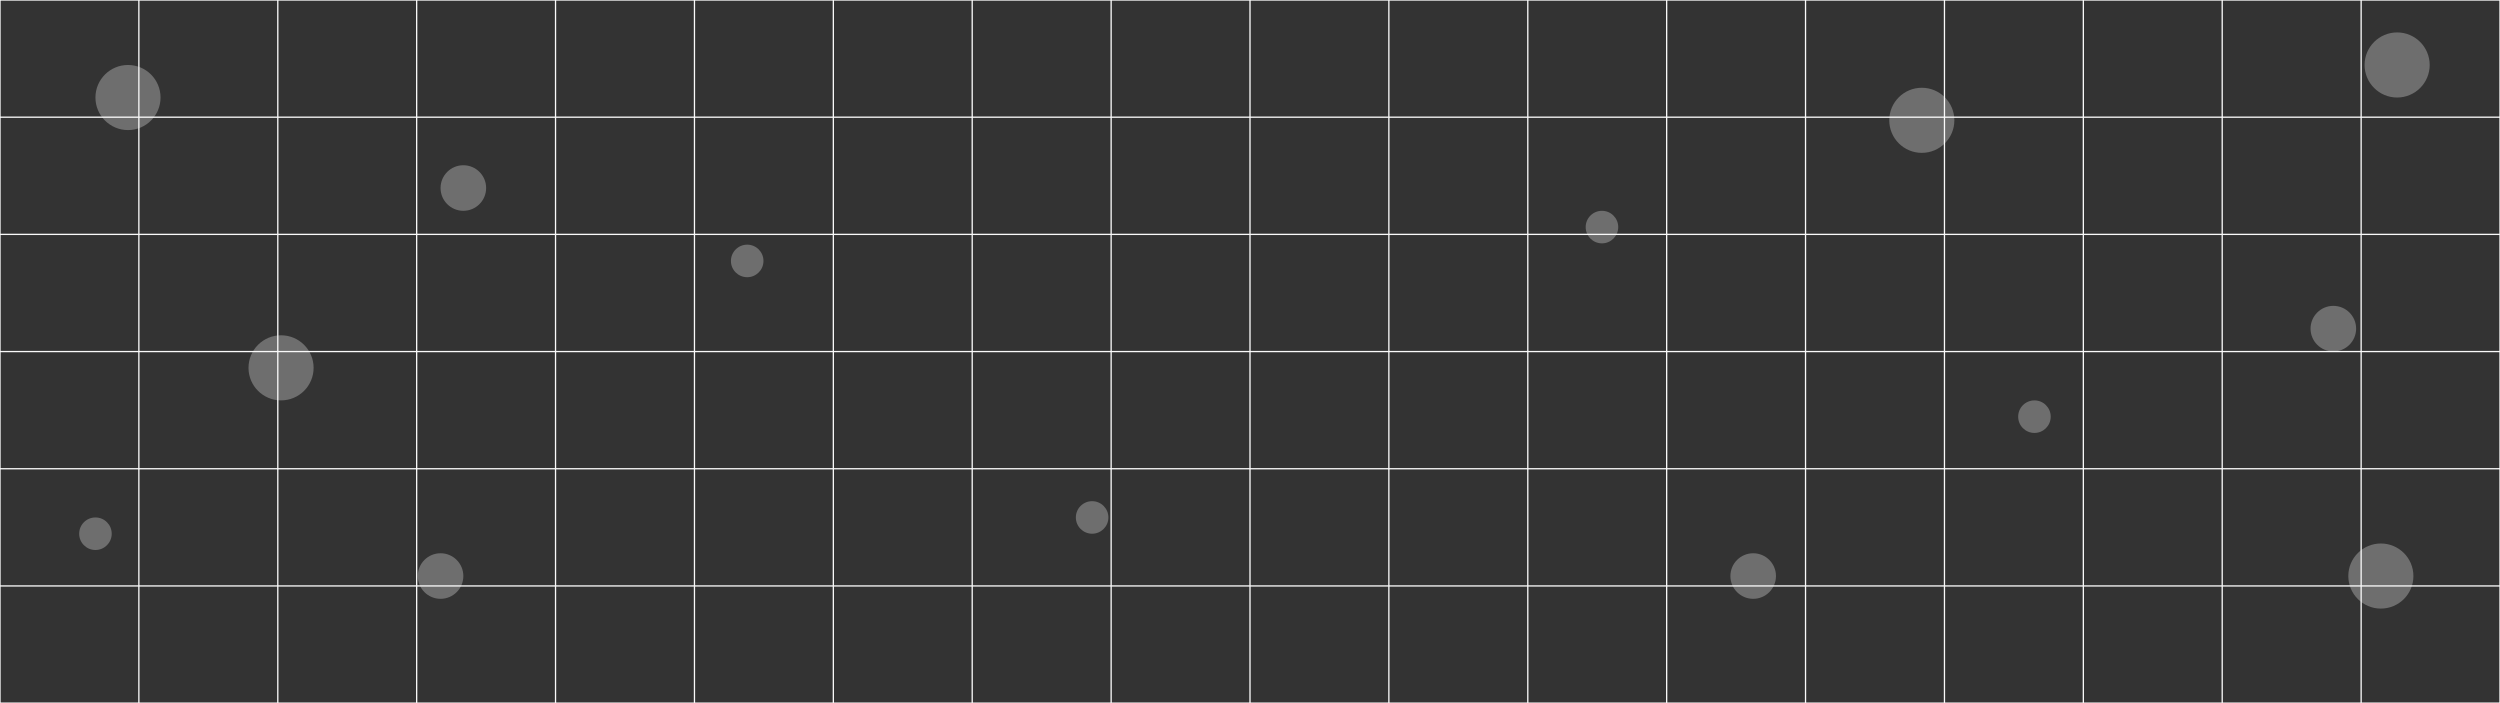 <?xml version="1.0" encoding="utf-8"?>
<!-- Generator: Adobe Illustrator 22.0.0, SVG Export Plug-In . SVG Version: 6.00 Build 0)  -->
<svg version="1.1" xmlns="http://www.w3.org/2000/svg" xmlns:xlink="http://www.w3.org/1999/xlink" x="0px" y="0px"
	 viewBox="0 0 3840 1080" style="enable-background:new 0 0 3840 1080;" xml:space="preserve">
<rect x="0" y="0" width="3840" height="1080" fill="#333333" stroke="none"/>
<style type="text/css">
	.st0{fill:url(#SVGID_1_);}
	.st1{fill:url(#SVGID_2_);}
	.st2{fill:url(#SVGID_3_);}
	.st3{fill:url(#SVGID_4_);}
	.st4{fill:url(#SVGID_5_);}
	.st5{fill:url(#SVGID_6_);}
	.st6{fill:url(#SVGID_7_);}
	.st7{fill:url(#SVGID_8_);}
	.st8{fill:url(#SVGID_9_);}
	.st9{fill:url(#SVGID_10_);}
	.st10{fill:url(#SVGID_11_);}
	.st11{fill:url(#SVGID_12_);}
	.st12{fill:url(#SVGID_13_);}
	.st13{fill:url(#SVGID_14_);}
	.st14{fill:url(#SVGID_15_);}
	.st15{fill:url(#SVGID_16_);}
	.st16{fill:url(#SVGID_17_);}
	.st17{fill:url(#SVGID_18_);}
	.st18{fill:url(#SVGID_19_);}
	.st19{fill:url(#SVGID_20_);}
	.st20{fill:url(#SVGID_21_);}
	.st21{fill:url(#SVGID_22_);}
	.st22{fill:url(#SVGID_23_);}
	.st23{fill:url(#SVGID_24_);}
	.st24{fill:url(#SVGID_25_);}
	.st25{fill:url(#SVGID_26_);}
	.st26{fill:url(#SVGID_27_);}
	.st27{fill:url(#SVGID_28_);}
	.st28{fill:url(#SVGID_29_);}
	.st29{fill:url(#SVGID_30_);}
	.st30{fill:url(#SVGID_31_);}
	.st31{fill:url(#SVGID_32_);}
	.st32{fill:url(#SVGID_33_);}
	.st33{fill:url(#SVGID_34_);}
	.st34{fill:url(#SVGID_35_);}
	.st35{fill:url(#SVGID_36_);}
	.st36{fill:url(#SVGID_37_);}
	.st37{fill:url(#SVGID_38_);}
	.st38{fill:url(#SVGID_39_);}
	.st39{fill:url(#SVGID_40_);}
	.st40{fill:url(#SVGID_41_);}
	.st41{fill:url(#SVGID_42_);}
	.st42{fill:url(#SVGID_43_);}
	.st43{fill:url(#SVGID_44_);}
	.st44{fill:url(#SVGID_45_);}
	.st45{fill:url(#SVGID_46_);}
	.st46{fill:url(#SVGID_47_);}
	.st47{fill:url(#SVGID_48_);}
	.st48{fill:url(#SVGID_49_);}
	.st49{fill:url(#SVGID_50_);}
	.st50{fill:url(#SVGID_51_);}
	.st51{fill:url(#SVGID_52_);}
	.st52{fill:url(#SVGID_53_);}
	.st53{fill:url(#SVGID_54_);}
	.st54{fill:url(#SVGID_55_);}
	.st55{fill:url(#SVGID_56_);}
	.st56{fill:url(#SVGID_57_);}
	.st57{fill:url(#SVGID_58_);}
	.st58{fill:url(#SVGID_59_);}
	.st59{fill:url(#SVGID_60_);}
	.st60{fill:url(#SVGID_61_);}
	.st61{fill:url(#SVGID_62_);}
	.st62{fill:url(#SVGID_63_);}
	.st63{fill:url(#SVGID_64_);}
	.st64{fill:url(#SVGID_65_);}
	.st65{fill:url(#SVGID_66_);}
	.st66{fill:url(#SVGID_67_);}
	.st67{fill:url(#SVGID_68_);}
	.st68{fill:url(#SVGID_69_);}
	.st69{fill:url(#SVGID_70_);}
	.st70{fill:url(#SVGID_71_);}
	.st71{fill:url(#SVGID_72_);}
	.st72{fill:url(#SVGID_73_);}
	.st73{fill:url(#SVGID_74_);}
	.st74{fill:url(#SVGID_75_);}
	.st75{fill:url(#SVGID_76_);}
	.st76{fill:url(#SVGID_77_);}
	.st77{fill:url(#SVGID_78_);}
	.st78{fill:url(#SVGID_79_);}
	.st79{fill:url(#SVGID_80_);}
	.st80{fill:url(#SVGID_81_);}
	.st81{fill:url(#SVGID_82_);}
	.st82{fill:url(#SVGID_83_);}
	.st83{fill:url(#SVGID_84_);}
	.st84{fill:url(#SVGID_85_);}
	.st85{fill:url(#SVGID_86_);}
	.st86{fill:url(#SVGID_87_);}
	.st87{fill:url(#SVGID_88_);}
	.st88{fill:url(#SVGID_89_);}
	.st89{fill:url(#SVGID_90_);}
	.st90{fill:url(#SVGID_91_);}
	.st91{fill:url(#SVGID_92_);}
	.st92{fill:url(#SVGID_93_);}
	.st93{fill:url(#SVGID_94_);}
	.st94{fill:url(#SVGID_95_);}
	.st95{fill:url(#SVGID_96_);}
	.st96{fill:url(#SVGID_97_);}
	.st97{fill:url(#SVGID_98_);}
	.st98{fill:url(#SVGID_99_);}
	.st99{fill:url(#SVGID_100_);}
	.st100{fill:url(#SVGID_101_);}
	.st101{fill:url(#SVGID_102_);}
	.st102{fill:url(#SVGID_103_);}
	.st103{fill:url(#SVGID_104_);}
	.st104{fill:url(#SVGID_105_);}
	.st105{fill:url(#SVGID_106_);}
	.st106{fill:url(#SVGID_107_);}
	.st107{fill:url(#SVGID_108_);}
	.st108{fill:url(#SVGID_109_);}
	.st109{fill:url(#SVGID_110_);}
	.st110{fill:url(#SVGID_111_);}
	.st111{fill:url(#SVGID_112_);}
	.st112{fill:url(#SVGID_113_);}
	.st113{fill:url(#SVGID_114_);}
	.st114{fill:url(#SVGID_115_);}
	.st115{fill:url(#SVGID_116_);}
	.st116{display:none;}
	.st117{display:inline;fill:url(#SVGID_117_);}
	.st118{display:inline;fill:#1D1D1B;}
	.st119{fill:url(#SVGID_118_);}
	.st120{fill:url(#SVGID_119_);}
	.st121{fill:url(#SVGID_120_);}
	.st122{fill:url(#SVGID_121_);}
	.st123{fill:url(#SVGID_122_);}
	.st124{fill:url(#SVGID_123_);}
	.st125{fill:url(#SVGID_124_);}
	.st126{fill:url(#SVGID_125_);}
	.st127{fill:url(#SVGID_126_);}
	.st128{fill:url(#SVGID_127_);}
	.st129{fill:url(#SVGID_128_);}
	.st130{fill:url(#SVGID_129_);}
	.st131{fill:url(#SVGID_130_);}
	.st132{fill:url(#SVGID_131_);}
	.st133{fill:none;stroke:#FAFAFA;stroke-width:2;}
</style>
<symbol  id="Stipple" viewBox="-35.7 -22.8 71.4 45.5">
	<g>
		<g>
			<g>
				<linearGradient id="SVGID_1_" gradientUnits="userSpaceOnUse" x1="-2.116" y1="7.037" x2="-0.829" y2="7.037">
					<stop  offset="0" style="stop-color:#F7F7F7;stop-opacity:0.3"/>
					<stop  offset="1" style="stop-color:#F7F7F7;stop-opacity:0.3"/>
				</linearGradient>
				<path class="st0" d="M-0.8,7c0-0.4-0.3-0.7-0.6-0.7C-1.8,6.3-2,6.6-2,7c0,0.4,0.3,0.7,0.6,0.7S-0.8,7.4-0.8,7z"/>
				<linearGradient id="SVGID_2_" gradientUnits="userSpaceOnUse" x1="-27.282" y1="20.937" x2="-25.994" y2="20.937">
					<stop  offset="0" style="stop-color:#F7F7F7;stop-opacity:0.3"/>
					<stop  offset="1" style="stop-color:#F7F7F7;stop-opacity:0.3"/>
				</linearGradient>
				<path class="st1" d="M-26,20.9c0-0.4-0.3-0.7-0.6-0.7c-0.4,0-0.6,0.3-0.6,0.7c0,0.4,0.3,0.7,0.6,0.7S-26,21.3-26,20.9z"/>
				<linearGradient id="SVGID_3_" gradientUnits="userSpaceOnUse" x1="11.95" y1="11.037" x2="13.236" y2="11.037">
					<stop  offset="0" style="stop-color:#F7F7F7;stop-opacity:0.3"/>
					<stop  offset="1" style="stop-color:#F7F7F7;stop-opacity:0.3"/>
				</linearGradient>
				<path class="st2" d="M13.2,11c0-0.4-0.3-0.7-0.6-0.7c-0.4,0-0.6,0.3-0.6,0.7s0.3,0.7,0.6,0.7S13.2,11.4,13.2,11z"/>
				<linearGradient id="SVGID_4_" gradientUnits="userSpaceOnUse" x1="-22.225" y1="18.237" x2="-20.938" y2="18.237">
					<stop  offset="0" style="stop-color:#F7F7F7;stop-opacity:0.3"/>
					<stop  offset="1" style="stop-color:#F7F7F7;stop-opacity:0.3"/>
				</linearGradient>
				<path class="st3" d="M-20.9,18.2c0-0.4-0.3-0.7-0.6-0.7c-0.4,0-0.6,0.3-0.6,0.7c0,0.4,0.3,0.7,0.6,0.7
					C-21.2,18.9-20.9,18.6-20.9,18.2z"/>
				<linearGradient id="SVGID_5_" gradientUnits="userSpaceOnUse" x1="-6.873" y1="19.937" x2="-5.585" y2="19.937">
					<stop  offset="0" style="stop-color:#F7F7F7;stop-opacity:0.3"/>
					<stop  offset="1" style="stop-color:#F7F7F7;stop-opacity:0.3"/>
				</linearGradient>
				<path class="st4" d="M-5.6,19.9c0-0.4-0.3-0.7-0.6-0.7c-0.4,0-0.6,0.3-0.6,0.7c0,0.4,0.3,0.7,0.6,0.7S-5.6,20.3-5.6,19.9z"/>
				<linearGradient id="SVGID_6_" gradientUnits="userSpaceOnUse" x1="-18.056" y1="10.437" x2="-16.768" y2="10.437">
					<stop  offset="0" style="stop-color:#F7F7F7;stop-opacity:0.3"/>
					<stop  offset="1" style="stop-color:#F7F7F7;stop-opacity:0.3"/>
				</linearGradient>
				<path class="st5" d="M-16.8,10.4c0-0.4-0.3-0.7-0.6-0.7c-0.4,0-0.6,0.3-0.6,0.7s0.3,0.7,0.6,0.7C-17.1,11.1-16.8,10.8-16.8,10.4
					z"/>
				<linearGradient id="SVGID_7_" gradientUnits="userSpaceOnUse" x1="-6.873" y1="12.437" x2="-5.586" y2="12.437">
					<stop  offset="0" style="stop-color:#F7F7F7;stop-opacity:0.3"/>
					<stop  offset="1" style="stop-color:#F7F7F7;stop-opacity:0.3"/>
				</linearGradient>
				<path class="st6" d="M-5.6,12.4c0-0.4-0.3-0.7-0.6-0.7c-0.4,0-0.6,0.3-0.6,0.7s0.3,0.7,0.6,0.7C-5.9,13.1-5.6,12.8-5.6,12.4z"/>
				<linearGradient id="SVGID_8_" gradientUnits="userSpaceOnUse" x1="4.185" y1="12.937" x2="5.472" y2="12.937">
					<stop  offset="0" style="stop-color:#F7F7F7;stop-opacity:0.3"/>
					<stop  offset="1" style="stop-color:#F7F7F7;stop-opacity:0.3"/>
				</linearGradient>
				<path class="st7" d="M5.5,12.9c0-0.4-0.3-0.7-0.6-0.7c-0.4,0-0.6,0.3-0.6,0.7s0.3,0.7,0.6,0.7C5.2,13.6,5.5,13.3,5.5,12.9z"/>
				<linearGradient id="SVGID_9_" gradientUnits="userSpaceOnUse" x1="13.431" y1="18.737" x2="14.719" y2="18.737">
					<stop  offset="0" style="stop-color:#F7F7F7;stop-opacity:0.3"/>
					<stop  offset="1" style="stop-color:#F7F7F7;stop-opacity:0.3"/>
				</linearGradient>
				<path class="st8" d="M14.7,18.7c0-0.4-0.3-0.7-0.6-0.7c-0.4,0-0.6,0.3-0.6,0.7c0,0.4,0.3,0.7,0.6,0.7
					C14.4,19.3,14.7,19,14.7,18.7z"/>
				<linearGradient id="SVGID_10_" gradientUnits="userSpaceOnUse" x1="24.565" y1="15.037" x2="25.852" y2="15.037">
					<stop  offset="0" style="stop-color:#F7F7F7;stop-opacity:0.3"/>
					<stop  offset="1" style="stop-color:#F7F7F7;stop-opacity:0.3"/>
				</linearGradient>
				<path class="st9" d="M25.9,15c0-0.4-0.3-0.7-0.6-0.7c-0.4,0-0.6,0.3-0.6,0.7s0.3,0.7,0.6,0.7C25.6,15.6,25.9,15.3,25.9,15z"/>
				<linearGradient id="SVGID_11_" gradientUnits="userSpaceOnUse" x1="25.676" y1="6.737" x2="26.963" y2="6.737">
					<stop  offset="0" style="stop-color:#F7F7F7;stop-opacity:0.3"/>
					<stop  offset="1" style="stop-color:#F7F7F7;stop-opacity:0.3"/>
				</linearGradient>
				<path class="st10" d="M27,6.7C27,6.3,26.7,6,26.3,6c-0.4,0-0.6,0.3-0.6,0.7c0,0.4,0.3,0.7,0.6,0.7C26.7,7.4,27,7,27,6.7z"/>
				<linearGradient id="SVGID_12_" gradientUnits="userSpaceOnUse" x1="33.392" y1="5.137" x2="34.679" y2="5.137">
					<stop  offset="0" style="stop-color:#F7F7F7;stop-opacity:0.3"/>
					<stop  offset="1" style="stop-color:#F7F7F7;stop-opacity:0.3"/>
				</linearGradient>
				<path class="st11" d="M34.7,5.1c0-0.4-0.3-0.7-0.6-0.7c-0.4,0-0.6,0.3-0.6,0.7c0,0.4,0.3,0.7,0.6,0.7
					C34.4,5.8,34.7,5.5,34.7,5.1z"/>
				<linearGradient id="SVGID_13_" gradientUnits="userSpaceOnUse" x1="31.461" y1="-7.563" x2="32.748" y2="-7.563">
					<stop  offset="0" style="stop-color:#F7F7F7;stop-opacity:0.3"/>
					<stop  offset="1" style="stop-color:#F7F7F7;stop-opacity:0.3"/>
				</linearGradient>
				<path class="st12" d="M32.7-7.6c0-0.4-0.3-0.7-0.6-0.7c-0.4,0-0.6,0.3-0.6,0.7c0,0.4,0.3,0.7,0.6,0.7
					C32.5-6.9,32.7-7.2,32.7-7.6z"/>
				<linearGradient id="SVGID_14_" gradientUnits="userSpaceOnUse" x1="32.761" y1="-15.163" x2="34.048" y2="-15.163">
					<stop  offset="0" style="stop-color:#F7F7F7;stop-opacity:0.3"/>
					<stop  offset="1" style="stop-color:#F7F7F7;stop-opacity:0.3"/>
				</linearGradient>
				<path class="st13" d="M34-15.2c0-0.4-0.3-0.7-0.6-0.7c-0.4,0-0.6,0.3-0.6,0.7s0.3,0.7,0.6,0.7C33.8-14.5,34-14.8,34-15.2z"/>
				<linearGradient id="SVGID_15_" gradientUnits="userSpaceOnUse" x1="11.146" y1="0.437" x2="12.433" y2="0.437">
					<stop  offset="0" style="stop-color:#F7F7F7;stop-opacity:0.3"/>
					<stop  offset="1" style="stop-color:#F7F7F7;stop-opacity:0.3"/>
				</linearGradient>
				<path class="st14" d="M12.4,0.4c0-0.4-0.3-0.7-0.6-0.7c-0.4,0-0.6,0.3-0.6,0.7s0.3,0.7,0.6,0.7C12.1,1.1,12.4,0.8,12.4,0.4z"/>
				<linearGradient id="SVGID_16_" gradientUnits="userSpaceOnUse" x1="8.933" y1="-6.263" x2="10.22" y2="-6.263">
					<stop  offset="0" style="stop-color:#F7F7F7;stop-opacity:0.3"/>
					<stop  offset="1" style="stop-color:#F7F7F7;stop-opacity:0.3"/>
				</linearGradient>
				<path class="st15" d="M10.2-6.3C10.2-6.7,9.9-7,9.6-7S8.9-6.7,8.9-6.3c0,0.4,0.3,0.7,0.6,0.7S10.2-5.9,10.2-6.3z"/>
				<linearGradient id="SVGID_17_" gradientUnits="userSpaceOnUse" x1="19.679" y1="-12.263" x2="20.966" y2="-12.263">
					<stop  offset="0" style="stop-color:#F7F7F7;stop-opacity:0.3"/>
					<stop  offset="1" style="stop-color:#F7F7F7;stop-opacity:0.3"/>
				</linearGradient>
				<path class="st16" d="M21-12.3c0-0.4-0.3-0.7-0.6-0.7c-0.4,0-0.6,0.3-0.6,0.7s0.3,0.7,0.6,0.7S21-11.9,21-12.3z"/>
				<linearGradient id="SVGID_18_" gradientUnits="userSpaceOnUse" x1="15.93" y1="-19.763" x2="17.218" y2="-19.763">
					<stop  offset="0" style="stop-color:#F7F7F7;stop-opacity:0.3"/>
					<stop  offset="1" style="stop-color:#F7F7F7;stop-opacity:0.3"/>
				</linearGradient>
				<path class="st17" d="M17.2-19.8c0-0.4-0.3-0.7-0.6-0.7c-0.4,0-0.6,0.3-0.6,0.7c0,0.4,0.3,0.7,0.6,0.7
					C16.9-19.1,17.2-19.4,17.2-19.8z"/>
				<linearGradient id="SVGID_19_" gradientUnits="userSpaceOnUse" x1="-23.328" y1="3.937" x2="-22.041" y2="3.937">
					<stop  offset="0" style="stop-color:#F7F7F7;stop-opacity:0.3"/>
					<stop  offset="1" style="stop-color:#F7F7F7;stop-opacity:0.3"/>
				</linearGradient>
				<path class="st18" d="M-22,3.9c0-0.4-0.3-0.7-0.6-0.7c-0.4,0-0.6,0.3-0.6,0.7s0.3,0.7,0.6,0.7S-22,4.3-22,3.9z"/>
				<linearGradient id="SVGID_20_" gradientUnits="userSpaceOnUse" x1="-28.568" y1="-1.863" x2="-27.281" y2="-1.863">
					<stop  offset="0" style="stop-color:#F7F7F7;stop-opacity:0.3"/>
					<stop  offset="1" style="stop-color:#F7F7F7;stop-opacity:0.3"/>
				</linearGradient>
				<path class="st19" d="M-27.3-1.9c0-0.4-0.3-0.7-0.6-0.7c-0.4,0-0.6,0.3-0.6,0.7s0.3,0.7,0.6,0.7C-27.6-1.2-27.3-1.5-27.3-1.9z"
					/>
				<linearGradient id="SVGID_21_" gradientUnits="userSpaceOnUse" x1="-10.809" y1="-1.263" x2="-9.521" y2="-1.263">
					<stop  offset="0" style="stop-color:#F7F7F7;stop-opacity:0.3"/>
					<stop  offset="1" style="stop-color:#F7F7F7;stop-opacity:0.3"/>
				</linearGradient>
				<path class="st20" d="M-9.5-1.3c0-0.4-0.3-0.7-0.6-0.7c-0.4,0-0.6,0.3-0.6,0.7s0.3,0.7,0.6,0.7C-9.8-0.6-9.5-0.9-9.5-1.3z"/>
				<linearGradient id="SVGID_22_" gradientUnits="userSpaceOnUse" x1="1.125" y1="-5.313" x2="2.411" y2="-5.313">
					<stop  offset="0" style="stop-color:#F7F7F7;stop-opacity:0.3"/>
					<stop  offset="1" style="stop-color:#F7F7F7;stop-opacity:0.3"/>
				</linearGradient>
				<path class="st21" d="M2.4-5.4C2.4-5.7,2.1-6,1.8-6C1.4-6,1.1-5.7,1.1-5.4c0,0.4,0.3,0.7,0.6,0.7C2.1-4.7,2.4-5,2.4-5.4z"/>
				<linearGradient id="SVGID_23_" gradientUnits="userSpaceOnUse" x1="-9.998" y1="-10.863" x2="-8.711" y2="-10.863">
					<stop  offset="0" style="stop-color:#F7F7F7;stop-opacity:0.3"/>
					<stop  offset="1" style="stop-color:#F7F7F7;stop-opacity:0.3"/>
				</linearGradient>
				<path class="st22" d="M-8.7-10.9c0-0.4-0.3-0.7-0.6-0.7c-0.4,0-0.6,0.3-0.6,0.7s0.3,0.7,0.6,0.7S-8.7-10.5-8.7-10.9z"/>
				<linearGradient id="SVGID_24_" gradientUnits="userSpaceOnUse" x1="-4.811" y1="-14.263" x2="-3.524" y2="-14.263">
					<stop  offset="0" style="stop-color:#F7F7F7;stop-opacity:0.3"/>
					<stop  offset="1" style="stop-color:#F7F7F7;stop-opacity:0.3"/>
				</linearGradient>
				<path class="st23" d="M-3.5-14.3c0-0.4-0.3-0.7-0.6-0.7c-0.4,0-0.6,0.3-0.6,0.7s0.3,0.7,0.6,0.7S-3.5-13.9-3.5-14.3z"/>
				<linearGradient id="SVGID_25_" gradientUnits="userSpaceOnUse" x1="0.936" y1="-21.263" x2="2.224" y2="-21.263">
					<stop  offset="0" style="stop-color:#F7F7F7;stop-opacity:0.3"/>
					<stop  offset="1" style="stop-color:#F7F7F7;stop-opacity:0.3"/>
				</linearGradient>
				<path class="st24" d="M2.2-21.3c0-0.4-0.3-0.7-0.6-0.7S1-21.7,1-21.3c0,0.4,0.3,0.7,0.6,0.7S2.2-20.9,2.2-21.3z"/>
				<linearGradient id="SVGID_26_" gradientUnits="userSpaceOnUse" x1="-19.055" y1="-5.263" x2="-17.768" y2="-5.263">
					<stop  offset="0" style="stop-color:#F7F7F7;stop-opacity:0.3"/>
					<stop  offset="1" style="stop-color:#F7F7F7;stop-opacity:0.3"/>
				</linearGradient>
				<path class="st25" d="M-17.8-5.3c0-0.4-0.3-0.7-0.6-0.7C-18.8-6-19-5.7-19-5.3c0,0.4,0.3,0.7,0.6,0.7
					C-18.1-4.6-17.8-4.9-17.8-5.3z"/>
				<linearGradient id="SVGID_27_" gradientUnits="userSpaceOnUse" x1="-15.057" y1="-22.063" x2="-13.77" y2="-22.063">
					<stop  offset="0" style="stop-color:#F7F7F7;stop-opacity:0.3"/>
					<stop  offset="1" style="stop-color:#F7F7F7;stop-opacity:0.3"/>
				</linearGradient>
				<path class="st26" d="M-13.8-22.1c0-0.4-0.3-0.7-0.6-0.7c-0.4,0-0.6,0.3-0.6,0.7c0,0.4,0.3,0.7,0.6,0.7S-13.8-21.7-13.8-22.1z"
					/>
				<linearGradient id="SVGID_28_" gradientUnits="userSpaceOnUse" x1="-24.803" y1="-13.563" x2="-23.515" y2="-13.563">
					<stop  offset="0" style="stop-color:#F7F7F7;stop-opacity:0.3"/>
					<stop  offset="1" style="stop-color:#F7F7F7;stop-opacity:0.3"/>
				</linearGradient>
				<path class="st27" d="M-23.5-13.6c0-0.4-0.3-0.7-0.6-0.7c-0.4,0-0.6,0.3-0.6,0.7s0.3,0.7,0.6,0.7
					C-23.8-12.9-23.5-13.2-23.5-13.6z"/>
				<linearGradient id="SVGID_29_" gradientUnits="userSpaceOnUse" x1="-23.401" y1="20.737" x2="-22.714" y2="20.737">
					<stop  offset="0" style="stop-color:#F7F7F7;stop-opacity:0.3"/>
					<stop  offset="1" style="stop-color:#F7F7F7;stop-opacity:0.3"/>
				</linearGradient>
				<path class="st28" d="M-22.7,20.7c0-0.2-0.2-0.3-0.3-0.3s-0.3,0.2-0.3,0.3c0,0.2,0.2,0.3,0.3,0.3S-22.7,20.9-22.7,20.7z"/>
				<linearGradient id="SVGID_30_" gradientUnits="userSpaceOnUse" x1="-18.654" y1="21.737" x2="-17.966" y2="21.737">
					<stop  offset="0" style="stop-color:#F7F7F7;stop-opacity:0.3"/>
					<stop  offset="1" style="stop-color:#F7F7F7;stop-opacity:0.3"/>
				</linearGradient>
				<path class="st29" d="M-18,21.7c0-0.2-0.2-0.3-0.3-0.3c-0.2,0-0.3,0.2-0.3,0.3c0,0.2,0.2,0.3,0.3,0.3C-18.1,22-18,21.9-18,21.7z
					"/>
				<linearGradient id="SVGID_31_" gradientUnits="userSpaceOnUse" x1="-26.65" y1="17.45" x2="-25.963" y2="17.45">
					<stop  offset="0" style="stop-color:#F7F7F7;stop-opacity:0.3"/>
					<stop  offset="1" style="stop-color:#F7F7F7;stop-opacity:0.3"/>
				</linearGradient>
				<path class="st30" d="M-26,17.4c0-0.2-0.2-0.3-0.3-0.3c-0.2,0-0.3,0.2-0.3,0.3c0,0.2,0.2,0.3,0.3,0.3
					C-26.1,17.8-26,17.6-26,17.4z"/>
				<linearGradient id="SVGID_32_" gradientUnits="userSpaceOnUse" x1="-27.514" y1="-4.05" x2="-26.826" y2="-4.05">
					<stop  offset="0" style="stop-color:#F7F7F7;stop-opacity:0.3"/>
					<stop  offset="1" style="stop-color:#F7F7F7;stop-opacity:0.3"/>
				</linearGradient>
				<path class="st31" d="M-26.8-4.1c0-0.2-0.2-0.3-0.3-0.3c-0.2,0-0.3,0.2-0.3,0.3c0,0.2,0.2,0.3,0.3,0.3
					C-27-3.7-26.8-3.9-26.8-4.1z"/>
				<linearGradient id="SVGID_33_" gradientUnits="userSpaceOnUse" x1="-35.748" y1="-0.263" x2="-35.06" y2="-0.263">
					<stop  offset="0" style="stop-color:#F7F7F7;stop-opacity:0.3"/>
					<stop  offset="1" style="stop-color:#F7F7F7;stop-opacity:0.3"/>
				</linearGradient>
				<path class="st32" d="M-35.1-0.3c0-0.2-0.2-0.3-0.3-0.3s-0.3,0.2-0.3,0.3c0,0.2,0.2,0.3,0.3,0.3S-35.1-0.1-35.1-0.3z"/>
				<linearGradient id="SVGID_34_" gradientUnits="userSpaceOnUse" x1="-32.511" y1="2.737" x2="-31.824" y2="2.737">
					<stop  offset="0" style="stop-color:#F7F7F7;stop-opacity:0.3"/>
					<stop  offset="1" style="stop-color:#F7F7F7;stop-opacity:0.3"/>
				</linearGradient>
				<path class="st33" d="M-31.8,2.7c0-0.2-0.2-0.3-0.3-0.3c-0.2,0-0.3,0.2-0.3,0.3c0,0.2,0.2,0.3,0.3,0.3S-31.8,2.9-31.8,2.7z"/>
				<linearGradient id="SVGID_35_" gradientUnits="userSpaceOnUse" x1="-26.002" y1="4.45" x2="-25.315" y2="4.45">
					<stop  offset="0" style="stop-color:#F7F7F7;stop-opacity:0.3"/>
					<stop  offset="1" style="stop-color:#F7F7F7;stop-opacity:0.3"/>
				</linearGradient>
				<path class="st34" d="M-25.3,4.4c0-0.2-0.2-0.3-0.3-0.3c-0.2,0-0.3,0.2-0.3,0.3c0,0.2,0.2,0.3,0.3,0.3
					C-25.5,4.8-25.3,4.6-25.3,4.4z"/>
				<linearGradient id="SVGID_36_" gradientUnits="userSpaceOnUse" x1="-21.754" y1="-0.763" x2="-21.066" y2="-0.763">
					<stop  offset="0" style="stop-color:#F7F7F7;stop-opacity:0.3"/>
					<stop  offset="1" style="stop-color:#F7F7F7;stop-opacity:0.3"/>
				</linearGradient>
				<path class="st35" d="M-21.1-0.8c0-0.2-0.2-0.3-0.3-0.3c-0.2,0-0.3,0.2-0.3,0.3c0,0.2,0.2,0.3,0.3,0.3
					C-21.2-0.5-21.1-0.6-21.1-0.8z"/>
				<linearGradient id="SVGID_37_" gradientUnits="userSpaceOnUse" x1="-25.243" y1="-6.263" x2="-24.556" y2="-6.263">
					<stop  offset="0" style="stop-color:#F7F7F7;stop-opacity:0.3"/>
					<stop  offset="1" style="stop-color:#F7F7F7;stop-opacity:0.3"/>
				</linearGradient>
				<path class="st36" d="M-24.6-6.3c0-0.2-0.2-0.3-0.3-0.3c-0.2,0-0.3,0.2-0.3,0.3c0,0.2,0.2,0.3,0.3,0.3
					C-24.7-6-24.6-6.1-24.6-6.3z"/>
				<linearGradient id="SVGID_38_" gradientUnits="userSpaceOnUse" x1="-25.276" y1="-10.263" x2="-24.588" y2="-10.263">
					<stop  offset="0" style="stop-color:#F7F7F7;stop-opacity:0.3"/>
					<stop  offset="1" style="stop-color:#F7F7F7;stop-opacity:0.3"/>
				</linearGradient>
				<path class="st37" d="M-24.6-10.3c0-0.2-0.2-0.3-0.3-0.3c-0.2,0-0.3,0.2-0.3,0.3c0,0.2,0.2,0.3,0.3,0.3
					C-24.7-10-24.6-10.1-24.6-10.3z"/>
				<linearGradient id="SVGID_39_" gradientUnits="userSpaceOnUse" x1="-15.258" y1="-7.563" x2="-14.571" y2="-7.563">
					<stop  offset="0" style="stop-color:#F7F7F7;stop-opacity:0.3"/>
					<stop  offset="1" style="stop-color:#F7F7F7;stop-opacity:0.3"/>
				</linearGradient>
				<path class="st38" d="M-14.6-7.6c0-0.2-0.2-0.3-0.3-0.3c-0.2,0-0.3,0.2-0.3,0.3c0,0.2,0.2,0.3,0.3,0.3
					C-14.7-7.3-14.6-7.4-14.6-7.6z"/>
				<linearGradient id="SVGID_40_" gradientUnits="userSpaceOnUse" x1="-18.27" y1="-12.263" x2="-17.582" y2="-12.263">
					<stop  offset="0" style="stop-color:#F7F7F7;stop-opacity:0.3"/>
					<stop  offset="1" style="stop-color:#F7F7F7;stop-opacity:0.3"/>
				</linearGradient>
				<path class="st39" d="M-17.6-12.3c0-0.2-0.2-0.3-0.3-0.3c-0.2,0-0.3,0.2-0.3,0.3c0,0.2,0.2,0.3,0.3,0.3
					C-17.7-12-17.6-12.1-17.6-12.3z"/>
				<linearGradient id="SVGID_41_" gradientUnits="userSpaceOnUse" x1="-18.663" y1="2.85" x2="-17.976" y2="2.85">
					<stop  offset="0" style="stop-color:#F7F7F7;stop-opacity:0.3"/>
					<stop  offset="1" style="stop-color:#F7F7F7;stop-opacity:0.3"/>
				</linearGradient>
				<path class="st40" d="M-18,2.8c0-0.2-0.2-0.3-0.3-0.3c-0.2,0-0.3,0.2-0.3,0.3c0,0.2,0.2,0.3,0.3,0.3C-18.1,3.2-18,3-18,2.8z"/>
				<linearGradient id="SVGID_42_" gradientUnits="userSpaceOnUse" x1="-21.02" y1="5.95" x2="-20.332" y2="5.95">
					<stop  offset="0" style="stop-color:#F7F7F7;stop-opacity:0.3"/>
					<stop  offset="1" style="stop-color:#F7F7F7;stop-opacity:0.3"/>
				</linearGradient>
				<path class="st41" d="M-20.3,5.9c0-0.2-0.2-0.3-0.3-0.3c-0.2,0-0.3,0.2-0.3,0.3c0,0.2,0.2,0.3,0.3,0.3
					C-20.5,6.3-20.3,6.1-20.3,5.9z"/>
				<linearGradient id="SVGID_43_" gradientUnits="userSpaceOnUse" x1="-23.003" y1="8.95" x2="-22.316" y2="8.95">
					<stop  offset="0" style="stop-color:#F7F7F7;stop-opacity:0.3"/>
					<stop  offset="1" style="stop-color:#F7F7F7;stop-opacity:0.3"/>
				</linearGradient>
				<path class="st42" d="M-22.3,8.9c0-0.2-0.2-0.3-0.3-0.3c-0.2,0-0.3,0.2-0.3,0.3c0,0.2,0.2,0.3,0.3,0.3
					C-22.5,9.3-22.3,9.1-22.3,8.9z"/>
				<linearGradient id="SVGID_44_" gradientUnits="userSpaceOnUse" x1="-33.231" y1="-12.063" x2="-32.544" y2="-12.063">
					<stop  offset="0" style="stop-color:#F7F7F7;stop-opacity:0.3"/>
					<stop  offset="1" style="stop-color:#F7F7F7;stop-opacity:0.3"/>
				</linearGradient>
				<path class="st43" d="M-32.5-12.1c0-0.2-0.2-0.3-0.3-0.3s-0.3,0.2-0.3,0.3c0,0.2,0.2,0.3,0.3,0.3S-32.5-11.9-32.5-12.1z"/>
				<linearGradient id="SVGID_45_" gradientUnits="userSpaceOnUse" x1="-31.005" y1="-17.05" x2="-30.318" y2="-17.05">
					<stop  offset="0" style="stop-color:#F7F7F7;stop-opacity:0.3"/>
					<stop  offset="1" style="stop-color:#F7F7F7;stop-opacity:0.3"/>
				</linearGradient>
				<path class="st44" d="M-30.3-17.1c0-0.2-0.2-0.3-0.3-0.3c-0.2,0-0.3,0.2-0.3,0.3c0,0.2,0.2,0.3,0.3,0.3
					C-30.5-16.7-30.3-16.9-30.3-17.1z"/>
				<linearGradient id="SVGID_46_" gradientUnits="userSpaceOnUse" x1="-35.032" y1="-21.05" x2="-34.345" y2="-21.05">
					<stop  offset="0" style="stop-color:#F7F7F7;stop-opacity:0.3"/>
					<stop  offset="1" style="stop-color:#F7F7F7;stop-opacity:0.3"/>
				</linearGradient>
				<path class="st45" d="M-34.3-21.1c0-0.2-0.2-0.3-0.3-0.3c-0.2,0-0.3,0.2-0.3,0.3c0,0.2,0.2,0.3,0.3,0.3
					C-34.5-20.7-34.3-20.9-34.3-21.1z"/>
				<linearGradient id="SVGID_47_" gradientUnits="userSpaceOnUse" x1="-23.017" y1="-18.05" x2="-22.33" y2="-18.05">
					<stop  offset="0" style="stop-color:#F7F7F7;stop-opacity:0.3"/>
					<stop  offset="1" style="stop-color:#F7F7F7;stop-opacity:0.3"/>
				</linearGradient>
				<path class="st46" d="M-22.3-18.1c0-0.2-0.2-0.3-0.3-0.3c-0.2,0-0.3,0.2-0.3,0.3c0,0.2,0.2,0.3,0.3,0.3
					C-22.5-17.7-22.3-17.9-22.3-18.1z"/>
				<linearGradient id="SVGID_48_" gradientUnits="userSpaceOnUse" x1="-19.776" y1="-15.763" x2="-19.089" y2="-15.763">
					<stop  offset="0" style="stop-color:#F7F7F7;stop-opacity:0.3"/>
					<stop  offset="1" style="stop-color:#F7F7F7;stop-opacity:0.3"/>
				</linearGradient>
				<path class="st47" d="M-19.1-15.8c0-0.2-0.2-0.3-0.3-0.3c-0.2,0-0.3,0.2-0.3,0.3c0,0.2,0.2,0.3,0.3,0.3
					C-19.2-15.5-19.1-15.6-19.1-15.8z"/>
				<linearGradient id="SVGID_49_" gradientUnits="userSpaceOnUse" x1="-18.761" y1="-18.763" x2="-18.074" y2="-18.763">
					<stop  offset="0" style="stop-color:#F7F7F7;stop-opacity:0.3"/>
					<stop  offset="1" style="stop-color:#F7F7F7;stop-opacity:0.3"/>
				</linearGradient>
				<path class="st48" d="M-18.1-18.8c0-0.2-0.2-0.3-0.3-0.3c-0.2,0-0.3,0.2-0.3,0.3c0,0.2,0.2,0.3,0.3,0.3
					C-18.2-18.5-18.1-18.6-18.1-18.8z"/>
				<linearGradient id="SVGID_50_" gradientUnits="userSpaceOnUse" x1="-14.506" y1="-13.763" x2="-13.819" y2="-13.763">
					<stop  offset="0" style="stop-color:#F7F7F7;stop-opacity:0.3"/>
					<stop  offset="1" style="stop-color:#F7F7F7;stop-opacity:0.3"/>
				</linearGradient>
				<path class="st49" d="M-13.8-13.8c0-0.2-0.2-0.3-0.3-0.3c-0.2,0-0.3,0.2-0.3,0.3c0,0.2,0.2,0.3,0.3,0.3S-13.8-13.7-13.8-13.8z"
					/>
				<linearGradient id="SVGID_51_" gradientUnits="userSpaceOnUse" x1="-9.506" y1="-14.563" x2="-8.818" y2="-14.563">
					<stop  offset="0" style="stop-color:#F7F7F7;stop-opacity:0.3"/>
					<stop  offset="1" style="stop-color:#F7F7F7;stop-opacity:0.3"/>
				</linearGradient>
				<path class="st50" d="M-8.8-14.6c0-0.2-0.2-0.3-0.3-0.3c-0.2,0-0.3,0.2-0.3,0.3c0,0.2,0.2,0.3,0.3,0.3S-8.8-14.4-8.8-14.6z"/>
				<linearGradient id="SVGID_52_" gradientUnits="userSpaceOnUse" x1="-9.259" y1="-7.05" x2="-8.572" y2="-7.05">
					<stop  offset="0" style="stop-color:#F7F7F7;stop-opacity:0.3"/>
					<stop  offset="1" style="stop-color:#F7F7F7;stop-opacity:0.3"/>
				</linearGradient>
				<path class="st51" d="M-8.6-7.1c0-0.2-0.2-0.3-0.3-0.3c-0.2,0-0.3,0.2-0.3,0.3c0,0.2,0.2,0.3,0.3,0.3C-8.7-6.7-8.6-6.9-8.6-7.1z
					"/>
				<linearGradient id="SVGID_53_" gradientUnits="userSpaceOnUse" x1="-3.515" y1="-7.844" x2="-2.827" y2="-7.844">
					<stop  offset="0" style="stop-color:#F7F7F7;stop-opacity:0.3"/>
					<stop  offset="1" style="stop-color:#F7F7F7;stop-opacity:0.3"/>
				</linearGradient>
				<path class="st52" d="M-2.8-7.8C-2.8-8-3-8.2-3.2-8.2S-3.5-8-3.5-7.9c0,0.2,0.2,0.3,0.3,0.3C-3-7.5-2.8-7.6-2.8-7.8z"/>
				<linearGradient id="SVGID_54_" gradientUnits="userSpaceOnUse" x1="1.724" y1="-13.35" x2="2.411" y2="-13.35">
					<stop  offset="0" style="stop-color:#F7F7F7;stop-opacity:0.3"/>
					<stop  offset="1" style="stop-color:#F7F7F7;stop-opacity:0.3"/>
				</linearGradient>
				<path class="st53" d="M2.4-13.4c0-0.2-0.2-0.3-0.3-0.3c-0.2,0-0.3,0.2-0.3,0.3c0,0.2,0.2,0.3,0.3,0.3C2.3-13,2.4-13.2,2.4-13.4z
					"/>
				<linearGradient id="SVGID_55_" gradientUnits="userSpaceOnUse" x1="-1.747" y1="-18.263" x2="-1.06" y2="-18.263">
					<stop  offset="0" style="stop-color:#F7F7F7;stop-opacity:0.3"/>
					<stop  offset="1" style="stop-color:#F7F7F7;stop-opacity:0.3"/>
				</linearGradient>
				<path class="st54" d="M-1.1-18.3c0-0.2-0.2-0.3-0.3-0.3s-0.3,0.2-0.3,0.3c0,0.2,0.2,0.3,0.3,0.3S-1.1-18.1-1.1-18.3z"/>
				<linearGradient id="SVGID_56_" gradientUnits="userSpaceOnUse" x1="4.08" y1="-8.977" x2="4.768" y2="-8.977">
					<stop  offset="0" style="stop-color:#F7F7F7;stop-opacity:0.3"/>
					<stop  offset="1" style="stop-color:#F7F7F7;stop-opacity:0.3"/>
				</linearGradient>
				<path class="st55" d="M4.8-9c0-0.2-0.2-0.3-0.3-0.3C4.2-9.4,4.1-9.2,4.1-9s0.2,0.3,0.3,0.3C4.6-8.7,4.8-8.8,4.8-9z"/>
				<linearGradient id="SVGID_57_" gradientUnits="userSpaceOnUse" x1="-1.513" y1="-4.55" x2="-0.826" y2="-4.55">
					<stop  offset="0" style="stop-color:#F7F7F7;stop-opacity:0.3"/>
					<stop  offset="1" style="stop-color:#F7F7F7;stop-opacity:0.3"/>
				</linearGradient>
				<path class="st56" d="M-0.8-4.6c0-0.2-0.2-0.3-0.3-0.3c-0.2,0-0.3,0.2-0.3,0.3c0,0.2,0.2,0.3,0.3,0.3C-1-4.2-0.8-4.4-0.8-4.6z"
					/>
				<linearGradient id="SVGID_58_" gradientUnits="userSpaceOnUse" x1="-13.631" y1="-3.863" x2="-12.943" y2="-3.863">
					<stop  offset="0" style="stop-color:#F7F7F7;stop-opacity:0.3"/>
					<stop  offset="1" style="stop-color:#F7F7F7;stop-opacity:0.3"/>
				</linearGradient>
				<path class="st57" d="M-12.9-3.9c0-0.2-0.2-0.3-0.3-0.3c-0.2,0-0.3,0.2-0.3,0.3c0,0.2,0.2,0.3,0.3,0.3
					C-13.1-3.6-12.9-3.7-12.9-3.9z"/>
				<linearGradient id="SVGID_59_" gradientUnits="userSpaceOnUse" x1="-20.403" y1="15.237" x2="-19.716" y2="15.237">
					<stop  offset="0" style="stop-color:#F7F7F7;stop-opacity:0.3"/>
					<stop  offset="1" style="stop-color:#F7F7F7;stop-opacity:0.3"/>
				</linearGradient>
				<path class="st58" d="M-19.7,15.2c0-0.2-0.2-0.3-0.3-0.3c-0.2,0-0.3,0.2-0.3,0.3c0,0.2,0.2,0.3,0.3,0.3
					C-19.9,15.5-19.7,15.4-19.7,15.2z"/>
				<linearGradient id="SVGID_60_" gradientUnits="userSpaceOnUse" x1="-28.179" y1="11.037" x2="-27.492" y2="11.037">
					<stop  offset="0" style="stop-color:#F7F7F7;stop-opacity:0.3"/>
					<stop  offset="1" style="stop-color:#F7F7F7;stop-opacity:0.3"/>
				</linearGradient>
				<path class="st59" d="M-27.5,11c0-0.2-0.2-0.3-0.3-0.3c-0.2,0-0.3,0.2-0.3,0.3c0,0.2,0.2,0.3,0.3,0.3
					C-27.6,11.3-27.5,11.1-27.5,11z"/>
				<linearGradient id="SVGID_61_" gradientUnits="userSpaceOnUse" x1="-13" y1="-0.85" x2="-12.313" y2="-0.85">
					<stop  offset="0" style="stop-color:#F7F7F7;stop-opacity:0.3"/>
					<stop  offset="1" style="stop-color:#F7F7F7;stop-opacity:0.3"/>
				</linearGradient>
				<path class="st60" d="M-12.3-0.9c0-0.2-0.2-0.3-0.3-0.3C-12.8-1.2-13-1-13-0.9c0,0.2,0.2,0.3,0.3,0.3
					C-12.5-0.5-12.3-0.7-12.3-0.9z"/>
				<linearGradient id="SVGID_62_" gradientUnits="userSpaceOnUse" x1="-13.628" y1="3.95" x2="-12.941" y2="3.95">
					<stop  offset="0" style="stop-color:#F7F7F7;stop-opacity:0.3"/>
					<stop  offset="1" style="stop-color:#F7F7F7;stop-opacity:0.3"/>
				</linearGradient>
				<path class="st61" d="M-12.9,3.9c0-0.2-0.2-0.3-0.3-0.3c-0.2,0-0.3,0.2-0.3,0.3c0,0.2,0.2,0.3,0.3,0.3
					C-13.1,4.3-12.9,4.1-12.9,3.9z"/>
				<linearGradient id="SVGID_63_" gradientUnits="userSpaceOnUse" x1="-8.01" y1="0.95" x2="-7.322" y2="0.95">
					<stop  offset="0" style="stop-color:#F7F7F7;stop-opacity:0.3"/>
					<stop  offset="1" style="stop-color:#F7F7F7;stop-opacity:0.3"/>
				</linearGradient>
				<path class="st62" d="M-7.3,0.9c0-0.2-0.2-0.3-0.3-0.3C-7.9,0.6-8,0.7-8,0.9s0.2,0.3,0.3,0.3C-7.5,1.3-7.3,1.1-7.3,0.9z"/>
				<linearGradient id="SVGID_64_" gradientUnits="userSpaceOnUse" x1="-6.523" y1="4.95" x2="-5.836" y2="4.95">
					<stop  offset="0" style="stop-color:#F7F7F7;stop-opacity:0.3"/>
					<stop  offset="1" style="stop-color:#F7F7F7;stop-opacity:0.3"/>
				</linearGradient>
				<path class="st63" d="M-5.8,4.9c0-0.2-0.2-0.3-0.3-0.3c-0.2,0-0.3,0.2-0.3,0.3c0,0.2,0.2,0.3,0.3,0.3C-6,5.3-5.8,5.1-5.8,4.9z"
					/>
				<linearGradient id="SVGID_65_" gradientUnits="userSpaceOnUse" x1="-5.012" y1="-2.563" x2="-4.324" y2="-2.563">
					<stop  offset="0" style="stop-color:#F7F7F7;stop-opacity:0.3"/>
					<stop  offset="1" style="stop-color:#F7F7F7;stop-opacity:0.3"/>
				</linearGradient>
				<path class="st64" d="M-4.3-2.6c0-0.2-0.2-0.3-0.3-0.3S-5-2.8-5-2.6s0.2,0.3,0.3,0.3S-4.3-2.4-4.3-2.6z"/>
				<linearGradient id="SVGID_66_" gradientUnits="userSpaceOnUse" x1="-12.487" y1="9.237" x2="-11.8" y2="9.237">
					<stop  offset="0" style="stop-color:#F7F7F7;stop-opacity:0.3"/>
					<stop  offset="1" style="stop-color:#F7F7F7;stop-opacity:0.3"/>
				</linearGradient>
				<path class="st65" d="M-11.8,9.2c0-0.2-0.2-0.3-0.3-0.3c-0.2,0-0.3,0.2-0.3,0.3c0,0.2,0.2,0.3,0.3,0.3S-11.8,9.4-11.8,9.2z"/>
				<linearGradient id="SVGID_67_" gradientUnits="userSpaceOnUse" x1="-8.264" y1="9.65" x2="-7.577" y2="9.65">
					<stop  offset="0" style="stop-color:#F7F7F7;stop-opacity:0.3"/>
					<stop  offset="1" style="stop-color:#F7F7F7;stop-opacity:0.3"/>
				</linearGradient>
				<path class="st66" d="M-7.6,9.6c0-0.2-0.2-0.3-0.3-0.3c-0.2,0-0.3,0.2-0.3,0.3c0,0.2,0.2,0.3,0.3,0.3C-7.7,10-7.6,9.8-7.6,9.6z"
					/>
				<linearGradient id="SVGID_68_" gradientUnits="userSpaceOnUse" x1="-4.241" y1="8.45" x2="-3.554" y2="8.45">
					<stop  offset="0" style="stop-color:#F7F7F7;stop-opacity:0.3"/>
					<stop  offset="1" style="stop-color:#F7F7F7;stop-opacity:0.3"/>
				</linearGradient>
				<path class="st67" d="M-3.6,8.4c0-0.2-0.2-0.3-0.3-0.3c-0.2,0-0.3,0.2-0.3,0.3c0,0.2,0.2,0.3,0.3,0.3C-3.7,8.8-3.6,8.6-3.6,8.4z
					"/>
				<linearGradient id="SVGID_69_" gradientUnits="userSpaceOnUse" x1="-1.759" y1="3.45" x2="-1.072" y2="3.45">
					<stop  offset="0" style="stop-color:#F7F7F7;stop-opacity:0.3"/>
					<stop  offset="1" style="stop-color:#F7F7F7;stop-opacity:0.3"/>
				</linearGradient>
				<path class="st68" d="M-1.1,3.4c0-0.2-0.2-0.3-0.3-0.3c-0.2,0-0.3,0.2-0.3,0.3c0,0.2,0.2,0.3,0.3,0.3C-1.2,3.8-1.1,3.6-1.1,3.4z
					"/>
				<linearGradient id="SVGID_70_" gradientUnits="userSpaceOnUse" x1="0.724" y1="3.95" x2="1.411" y2="3.95">
					<stop  offset="0" style="stop-color:#F7F7F7;stop-opacity:0.3"/>
					<stop  offset="1" style="stop-color:#F7F7F7;stop-opacity:0.3"/>
				</linearGradient>
				<path class="st69" d="M1.4,3.9c0-0.2-0.2-0.3-0.3-0.3c-0.2,0-0.3,0.2-0.3,0.3c0,0.2,0.2,0.3,0.3,0.3C1.3,4.3,1.4,4.1,1.4,3.9z"
					/>
				<linearGradient id="SVGID_71_" gradientUnits="userSpaceOnUse" x1="3.232" y1="-1.55" x2="3.92" y2="-1.55">
					<stop  offset="0" style="stop-color:#F7F7F7;stop-opacity:0.3"/>
					<stop  offset="1" style="stop-color:#F7F7F7;stop-opacity:0.3"/>
				</linearGradient>
				<path class="st70" d="M3.9-1.6c0-0.2-0.2-0.3-0.3-0.3c-0.2,0-0.3,0.2-0.3,0.3c0,0.2,0.2,0.3,0.3,0.3C3.8-1.2,3.9-1.4,3.9-1.6z"
					/>
				<linearGradient id="SVGID_72_" gradientUnits="userSpaceOnUse" x1="5.984" y1="-2.55" x2="6.671" y2="-2.55">
					<stop  offset="0" style="stop-color:#F7F7F7;stop-opacity:0.3"/>
					<stop  offset="1" style="stop-color:#F7F7F7;stop-opacity:0.3"/>
				</linearGradient>
				<path class="st71" d="M6.7-2.6c0-0.2-0.2-0.3-0.3-0.3C6.1-2.9,6-2.8,6-2.6s0.2,0.3,0.3,0.3C6.5-2.2,6.7-2.4,6.7-2.6z"/>
				<linearGradient id="SVGID_73_" gradientUnits="userSpaceOnUse" x1="3.491" y1="8.15" x2="4.178" y2="8.15">
					<stop  offset="0" style="stop-color:#F7F7F7;stop-opacity:0.3"/>
					<stop  offset="1" style="stop-color:#F7F7F7;stop-opacity:0.3"/>
				</linearGradient>
				<path class="st72" d="M4.2,8.1c0-0.2-0.2-0.3-0.3-0.3C3.7,7.8,3.6,8,3.6,8.1c0,0.2,0.2,0.3,0.3,0.3C4,8.5,4.2,8.3,4.2,8.1z"/>
				<linearGradient id="SVGID_74_" gradientUnits="userSpaceOnUse" x1="6.733" y1="9.737" x2="7.421" y2="9.737">
					<stop  offset="0" style="stop-color:#F7F7F7;stop-opacity:0.3"/>
					<stop  offset="1" style="stop-color:#F7F7F7;stop-opacity:0.3"/>
				</linearGradient>
				<path class="st73" d="M7.4,9.7c0-0.2-0.2-0.3-0.3-0.3c-0.2,0-0.3,0.2-0.3,0.3C6.8,9.9,7,10,7.1,10C7.3,10,7.4,9.9,7.4,9.7z"/>
				<linearGradient id="SVGID_75_" gradientUnits="userSpaceOnUse" x1="7.47" y1="5.45" x2="8.156" y2="5.45">
					<stop  offset="0" style="stop-color:#F7F7F7;stop-opacity:0.3"/>
					<stop  offset="1" style="stop-color:#F7F7F7;stop-opacity:0.3"/>
				</linearGradient>
				<path class="st74" d="M8.2,5.4c0-0.2-0.2-0.3-0.3-0.3c-0.2,0-0.3,0.2-0.3,0.3c0,0.2,0.2,0.3,0.3,0.3C8,5.8,8.2,5.6,8.2,5.4z"/>
				<linearGradient id="SVGID_76_" gradientUnits="userSpaceOnUse" x1="7.233" y1="2.45" x2="7.921" y2="2.45">
					<stop  offset="0" style="stop-color:#F7F7F7;stop-opacity:0.3"/>
					<stop  offset="1" style="stop-color:#F7F7F7;stop-opacity:0.3"/>
				</linearGradient>
				<path class="st75" d="M7.9,2.4c0-0.2-0.2-0.3-0.3-0.3c-0.2,0-0.3,0.2-0.3,0.3s0.2,0.3,0.3,0.3C7.8,2.8,7.9,2.6,7.9,2.4z"/>
				<linearGradient id="SVGID_77_" gradientUnits="userSpaceOnUse" x1="11.235" y1="6.95" x2="11.923" y2="6.95">
					<stop  offset="0" style="stop-color:#F7F7F7;stop-opacity:0.3"/>
					<stop  offset="1" style="stop-color:#F7F7F7;stop-opacity:0.3"/>
				</linearGradient>
				<path class="st76" d="M11.9,6.9c0-0.2-0.2-0.3-0.3-0.3c-0.2,0-0.3,0.2-0.3,0.3c0,0.2,0.2,0.3,0.3,0.3
					C11.8,7.3,11.9,7.1,11.9,6.9z"/>
				<linearGradient id="SVGID_78_" gradientUnits="userSpaceOnUse" x1="14.745" y1="5.237" x2="15.432" y2="5.237">
					<stop  offset="0" style="stop-color:#F7F7F7;stop-opacity:0.3"/>
					<stop  offset="1" style="stop-color:#F7F7F7;stop-opacity:0.3"/>
				</linearGradient>
				<path class="st77" d="M15.4,5.2c0-0.2-0.2-0.3-0.3-0.3c-0.2,0-0.3,0.2-0.3,0.3c0,0.2,0.2,0.3,0.3,0.3
					C15.3,5.5,15.4,5.4,15.4,5.2z"/>
				<linearGradient id="SVGID_79_" gradientUnits="userSpaceOnUse" x1="16.227" y1="1.15" x2="16.915" y2="1.15">
					<stop  offset="0" style="stop-color:#F7F7F7;stop-opacity:0.3"/>
					<stop  offset="1" style="stop-color:#F7F7F7;stop-opacity:0.3"/>
				</linearGradient>
				<path class="st78" d="M16.9,1.1c0-0.2-0.2-0.3-0.3-0.3c-0.2,0-0.3,0.2-0.3,0.3c0,0.2,0.2,0.3,0.3,0.3
					C16.8,1.5,16.9,1.3,16.9,1.1z"/>
				<linearGradient id="SVGID_80_" gradientUnits="userSpaceOnUse" x1="16.23" y1="-6.263" x2="16.917" y2="-6.263">
					<stop  offset="0" style="stop-color:#F7F7F7;stop-opacity:0.3"/>
					<stop  offset="1" style="stop-color:#F7F7F7;stop-opacity:0.3"/>
				</linearGradient>
				<path class="st79" d="M16.9-6.3c0-0.2-0.2-0.3-0.3-0.3c-0.2,0-0.3,0.2-0.3,0.3c0,0.2,0.2,0.3,0.3,0.3C16.8-6,16.9-6.1,16.9-6.3z
					"/>
				<linearGradient id="SVGID_81_" gradientUnits="userSpaceOnUse" x1="-10.012" y1="16.15" x2="-9.325" y2="16.15">
					<stop  offset="0" style="stop-color:#F7F7F7;stop-opacity:0.3"/>
					<stop  offset="1" style="stop-color:#F7F7F7;stop-opacity:0.3"/>
				</linearGradient>
				<path class="st80" d="M-9.3,16.1c0-0.2-0.2-0.3-0.3-0.3c-0.2,0-0.3,0.2-0.3,0.3c0,0.2,0.2,0.3,0.3,0.3
					C-9.5,16.5-9.3,16.3-9.3,16.1z"/>
				<linearGradient id="SVGID_82_" gradientUnits="userSpaceOnUse" x1="-3.758" y1="20.237" x2="-3.071" y2="20.237">
					<stop  offset="0" style="stop-color:#F7F7F7;stop-opacity:0.3"/>
					<stop  offset="1" style="stop-color:#F7F7F7;stop-opacity:0.3"/>
				</linearGradient>
				<path class="st81" d="M-3.1,20.2c0-0.2-0.2-0.3-0.3-0.3c-0.2,0-0.3,0.2-0.3,0.3c0,0.2,0.2,0.3,0.3,0.3
					C-3.2,20.5-3.1,20.4-3.1,20.2z"/>
				<linearGradient id="SVGID_83_" gradientUnits="userSpaceOnUse" x1="-3.518" y1="16.137" x2="-2.83" y2="16.137">
					<stop  offset="0" style="stop-color:#F7F7F7;stop-opacity:0.3"/>
					<stop  offset="1" style="stop-color:#F7F7F7;stop-opacity:0.3"/>
				</linearGradient>
				<path class="st82" d="M-2.8,16.1c0-0.2-0.2-0.3-0.3-0.3s-0.3,0.2-0.3,0.3c0,0.2,0.2,0.3,0.3,0.3S-2.8,16.3-2.8,16.1z"/>
				<linearGradient id="SVGID_84_" gradientUnits="userSpaceOnUse" x1="-6.837907e-03" y1="12.237" x2="0.681" y2="12.237">
					<stop  offset="0" style="stop-color:#F7F7F7;stop-opacity:0.3"/>
					<stop  offset="1" style="stop-color:#F7F7F7;stop-opacity:0.3"/>
				</linearGradient>
				<path class="st83" d="M0.7,12.2c0-0.2-0.2-0.3-0.3-0.3S0,12,0,12.2s0.2,0.3,0.3,0.3S0.7,12.3,0.7,12.2z"/>
				<linearGradient id="SVGID_85_" gradientUnits="userSpaceOnUse" x1="5.741" y1="16.137" x2="6.429" y2="16.137">
					<stop  offset="0" style="stop-color:#F7F7F7;stop-opacity:0.3"/>
					<stop  offset="1" style="stop-color:#F7F7F7;stop-opacity:0.3"/>
				</linearGradient>
				<path class="st84" d="M6.4,16.1c0-0.2-0.2-0.3-0.3-0.3S5.7,16,5.7,16.1c0,0.2,0.2,0.3,0.3,0.3S6.4,16.3,6.4,16.1z"/>
				<linearGradient id="SVGID_86_" gradientUnits="userSpaceOnUse" x1="7.474" y1="20.95" x2="8.16" y2="20.95">
					<stop  offset="0" style="stop-color:#F7F7F7;stop-opacity:0.3"/>
					<stop  offset="1" style="stop-color:#F7F7F7;stop-opacity:0.3"/>
				</linearGradient>
				<path class="st85" d="M8.2,20.9c0-0.2-0.2-0.3-0.3-0.3c-0.2,0-0.3,0.2-0.3,0.3c0,0.2,0.2,0.3,0.3,0.3C8,21.3,8.2,21.1,8.2,20.9z
					"/>
				<linearGradient id="SVGID_87_" gradientUnits="userSpaceOnUse" x1="9.741" y1="16.437" x2="10.43" y2="16.437">
					<stop  offset="0" style="stop-color:#F7F7F7;stop-opacity:0.3"/>
					<stop  offset="1" style="stop-color:#F7F7F7;stop-opacity:0.3"/>
				</linearGradient>
				<path class="st86" d="M10.4,16.4c0-0.2-0.2-0.3-0.3-0.3c-0.2,0-0.3,0.2-0.3,0.3c0,0.2,0.2,0.3,0.3,0.3
					C10.3,16.7,10.4,16.6,10.4,16.4z"/>
				<linearGradient id="SVGID_88_" gradientUnits="userSpaceOnUse" x1="13.717" y1="14.937" x2="14.404" y2="14.937">
					<stop  offset="0" style="stop-color:#F7F7F7;stop-opacity:0.3"/>
					<stop  offset="1" style="stop-color:#F7F7F7;stop-opacity:0.3"/>
				</linearGradient>
				<path class="st87" d="M14.4,14.9c0-0.2-0.2-0.3-0.3-0.3c-0.2,0-0.3,0.2-0.3,0.3c0,0.2,0.2,0.3,0.3,0.3
					C14.3,15.2,14.4,15.1,14.4,14.9z"/>
				<linearGradient id="SVGID_89_" gradientUnits="userSpaceOnUse" x1="20.737" y1="22.45" x2="21.424" y2="22.45">
					<stop  offset="0" style="stop-color:#F7F7F7;stop-opacity:0.3"/>
					<stop  offset="1" style="stop-color:#F7F7F7;stop-opacity:0.3"/>
				</linearGradient>
				<path class="st88" d="M21.4,22.4c0-0.2-0.2-0.3-0.3-0.3c-0.2,0-0.3,0.2-0.3,0.3c0,0.2,0.2,0.3,0.3,0.3
					C21.3,22.8,21.4,22.6,21.4,22.4z"/>
				<linearGradient id="SVGID_90_" gradientUnits="userSpaceOnUse" x1="19.48" y1="19.437" x2="20.167" y2="19.437">
					<stop  offset="0" style="stop-color:#F7F7F7;stop-opacity:0.3"/>
					<stop  offset="1" style="stop-color:#F7F7F7;stop-opacity:0.3"/>
				</linearGradient>
				<path class="st89" d="M20.2,19.4c0-0.2-0.2-0.3-0.3-0.3c-0.2,0-0.3,0.2-0.3,0.3c0,0.2,0.2,0.3,0.3,0.3
					C20,19.7,20.2,19.6,20.2,19.4z"/>
				<linearGradient id="SVGID_91_" gradientUnits="userSpaceOnUse" x1="19.651" y1="14.637" x2="20.339" y2="14.637">
					<stop  offset="0" style="stop-color:#F7F7F7;stop-opacity:0.3"/>
					<stop  offset="1" style="stop-color:#F7F7F7;stop-opacity:0.3"/>
				</linearGradient>
				<path class="st90" d="M20.3,14.6c0-0.2-0.2-0.3-0.3-0.3c-0.2,0-0.3,0.2-0.3,0.3c0,0.2,0.2,0.3,0.3,0.3
					C20.2,14.9,20.3,14.7,20.3,14.6z"/>
				<linearGradient id="SVGID_92_" gradientUnits="userSpaceOnUse" x1="32.246" y1="20.237" x2="32.933" y2="20.237">
					<stop  offset="0" style="stop-color:#F7F7F7;stop-opacity:0.3"/>
					<stop  offset="1" style="stop-color:#F7F7F7;stop-opacity:0.3"/>
				</linearGradient>
				<path class="st91" d="M32.9,20.2c0-0.2-0.2-0.3-0.3-0.3c-0.2,0-0.3,0.2-0.3,0.3c0,0.2,0.2,0.3,0.3,0.3
					C32.8,20.5,32.9,20.3,32.9,20.2z"/>
				<linearGradient id="SVGID_93_" gradientUnits="userSpaceOnUse" x1="31.73" y1="17.237" x2="32.418" y2="17.237">
					<stop  offset="0" style="stop-color:#F7F7F7;stop-opacity:0.3"/>
					<stop  offset="1" style="stop-color:#F7F7F7;stop-opacity:0.3"/>
				</linearGradient>
				<path class="st92" d="M32.4,17.2c0-0.2-0.2-0.3-0.3-0.3c-0.2,0-0.3,0.2-0.3,0.3c0,0.2,0.2,0.3,0.3,0.3
					C32.3,17.5,32.4,17.3,32.4,17.2z"/>
				<linearGradient id="SVGID_94_" gradientUnits="userSpaceOnUse" x1="34.948" y1="14.737" x2="35.635" y2="14.737">
					<stop  offset="0" style="stop-color:#F7F7F7;stop-opacity:0.3"/>
					<stop  offset="1" style="stop-color:#F7F7F7;stop-opacity:0.3"/>
				</linearGradient>
				<path class="st93" d="M35.6,14.7c0-0.2-0.2-0.3-0.3-0.3c-0.2,0-0.3,0.2-0.3,0.3c0,0.2,0.2,0.3,0.3,0.3
					C35.5,15,35.6,14.9,35.6,14.7z"/>
				<linearGradient id="SVGID_95_" gradientUnits="userSpaceOnUse" x1="19.63" y1="9.85" x2="20.317" y2="9.85">
					<stop  offset="0" style="stop-color:#F7F7F7;stop-opacity:0.3"/>
					<stop  offset="1" style="stop-color:#F7F7F7;stop-opacity:0.3"/>
				</linearGradient>
				<path class="st94" d="M20.3,9.8c0-0.2-0.2-0.3-0.3-0.3c-0.2,0-0.3,0.2-0.3,0.3c0,0.2,0.2,0.3,0.3,0.3
					C20.2,10.2,20.3,10,20.3,9.8z"/>
				<linearGradient id="SVGID_96_" gradientUnits="userSpaceOnUse" x1="19.747" y1="4.437" x2="20.435" y2="4.437">
					<stop  offset="0" style="stop-color:#F7F7F7;stop-opacity:0.3"/>
					<stop  offset="1" style="stop-color:#F7F7F7;stop-opacity:0.3"/>
				</linearGradient>
				<path class="st95" d="M20.4,4.4c0-0.2-0.2-0.3-0.3-0.3c-0.2,0-0.3,0.2-0.3,0.3c0,0.2,0.2,0.3,0.3,0.3
					C20.3,4.7,20.4,4.6,20.4,4.4z"/>
				<linearGradient id="SVGID_97_" gradientUnits="userSpaceOnUse" x1="23.738" y1="5.937" x2="24.425" y2="5.937">
					<stop  offset="0" style="stop-color:#F7F7F7;stop-opacity:0.3"/>
					<stop  offset="1" style="stop-color:#F7F7F7;stop-opacity:0.3"/>
				</linearGradient>
				<path class="st96" d="M24.4,5.9c0-0.2-0.2-0.3-0.3-0.3c-0.2,0-0.3,0.2-0.3,0.3c0,0.2,0.2,0.3,0.3,0.3
					C24.3,6.2,24.4,6.1,24.4,5.9z"/>
				<linearGradient id="SVGID_98_" gradientUnits="userSpaceOnUse" x1="29.493" y1="7.45" x2="30.181" y2="7.45">
					<stop  offset="0" style="stop-color:#F7F7F7;stop-opacity:0.3"/>
					<stop  offset="1" style="stop-color:#F7F7F7;stop-opacity:0.3"/>
				</linearGradient>
				<path class="st97" d="M30.2,7.4c0-0.2-0.2-0.3-0.3-0.3c-0.2,0-0.3,0.2-0.3,0.3c0,0.2,0.2,0.3,0.3,0.3C30,7.8,30.2,7.6,30.2,7.4z
					"/>
				<linearGradient id="SVGID_99_" gradientUnits="userSpaceOnUse" x1="28.236" y1="3.45" x2="28.923" y2="3.45">
					<stop  offset="0" style="stop-color:#F7F7F7;stop-opacity:0.3"/>
					<stop  offset="1" style="stop-color:#F7F7F7;stop-opacity:0.3"/>
				</linearGradient>
				<path class="st98" d="M28.9,3.4c0-0.2-0.2-0.3-0.3-0.3c-0.2,0-0.3,0.2-0.3,0.3c0,0.2,0.2,0.3,0.3,0.3
					C28.8,3.8,28.9,3.6,28.9,3.4z"/>
				<linearGradient id="SVGID_100_" gradientUnits="userSpaceOnUse" x1="30.468" y1="3.45" x2="31.154" y2="3.45">
					<stop  offset="0" style="stop-color:#F7F7F7;stop-opacity:0.3"/>
					<stop  offset="1" style="stop-color:#F7F7F7;stop-opacity:0.3"/>
				</linearGradient>
				<path class="st99" d="M31.2,3.4c0-0.2-0.2-0.3-0.3-0.3c-0.2,0-0.3,0.2-0.3,0.3c0,0.2,0.2,0.3,0.3,0.3C31,3.8,31.2,3.6,31.2,3.4z
					"/>
				<linearGradient id="SVGID_101_" gradientUnits="userSpaceOnUse" x1="7.735" y1="-21.55" x2="8.422" y2="-21.55">
					<stop  offset="0" style="stop-color:#F7F7F7;stop-opacity:0.3"/>
					<stop  offset="1" style="stop-color:#F7F7F7;stop-opacity:0.3"/>
				</linearGradient>
				<path class="st100" d="M8.4-21.6c0-0.2-0.2-0.3-0.3-0.3c-0.2,0-0.3,0.2-0.3,0.3c0,0.2,0.2,0.3,0.3,0.3
					C8.3-21.2,8.4-21.4,8.4-21.6z"/>
				<linearGradient id="SVGID_102_" gradientUnits="userSpaceOnUse" x1="8.482" y1="-16.05" x2="9.17" y2="-16.05">
					<stop  offset="0" style="stop-color:#F7F7F7;stop-opacity:0.3"/>
					<stop  offset="1" style="stop-color:#F7F7F7;stop-opacity:0.3"/>
				</linearGradient>
				<path class="st101" d="M9.2-16.1c0-0.2-0.2-0.3-0.3-0.3c-0.2,0-0.3,0.2-0.3,0.3c0,0.2,0.2,0.3,0.3,0.3C9-15.7,9.2-15.9,9.2-16.1
					z"/>
				<linearGradient id="SVGID_103_" gradientUnits="userSpaceOnUse" x1="12.231" y1="-18.05" x2="12.919" y2="-18.05">
					<stop  offset="0" style="stop-color:#F7F7F7;stop-opacity:0.3"/>
					<stop  offset="1" style="stop-color:#F7F7F7;stop-opacity:0.3"/>
				</linearGradient>
				<path class="st102" d="M12.9-18.1c0-0.2-0.2-0.3-0.3-0.3c-0.2,0-0.3,0.2-0.3,0.3c0,0.2,0.2,0.3,0.3,0.3
					C12.8-17.7,12.9-17.9,12.9-18.1z"/>
				<linearGradient id="SVGID_104_" gradientUnits="userSpaceOnUse" x1="19.48" y1="-4.763" x2="20.167" y2="-4.763">
					<stop  offset="0" style="stop-color:#F7F7F7;stop-opacity:0.3"/>
					<stop  offset="1" style="stop-color:#F7F7F7;stop-opacity:0.3"/>
				</linearGradient>
				<path class="st103" d="M20.2-4.8c0-0.2-0.2-0.3-0.3-0.3c-0.2,0-0.3,0.2-0.3,0.3c0,0.2,0.2,0.3,0.3,0.3S20.2-4.6,20.2-4.8z"/>
				<linearGradient id="SVGID_105_" gradientUnits="userSpaceOnUse" x1="21.979" y1="-7.55" x2="22.666" y2="-7.55">
					<stop  offset="0" style="stop-color:#F7F7F7;stop-opacity:0.3"/>
					<stop  offset="1" style="stop-color:#F7F7F7;stop-opacity:0.3"/>
				</linearGradient>
				<path class="st104" d="M22.7-7.6c0-0.2-0.2-0.3-0.3-0.3c-0.2,0-0.3,0.2-0.3,0.3c0,0.2,0.2,0.3,0.3,0.3
					C22.5-7.2,22.7-7.4,22.7-7.6z"/>
				<linearGradient id="SVGID_106_" gradientUnits="userSpaceOnUse" x1="21.012" y1="-15.763" x2="21.699" y2="-15.763">
					<stop  offset="0" style="stop-color:#F7F7F7;stop-opacity:0.3"/>
					<stop  offset="1" style="stop-color:#F7F7F7;stop-opacity:0.3"/>
				</linearGradient>
				<path class="st105" d="M21.7-15.8c0-0.2-0.2-0.3-0.3-0.3c-0.2,0-0.3,0.2-0.3,0.3c0,0.2,0.2,0.3,0.3,0.3S21.7-15.6,21.7-15.8z"/>
				<linearGradient id="SVGID_107_" gradientUnits="userSpaceOnUse" x1="16.477" y1="-14.85" x2="17.164" y2="-14.85">
					<stop  offset="0" style="stop-color:#F7F7F7;stop-opacity:0.3"/>
					<stop  offset="1" style="stop-color:#F7F7F7;stop-opacity:0.3"/>
				</linearGradient>
				<path class="st106" d="M17.2-14.9c0-0.2-0.2-0.3-0.3-0.3c-0.2,0-0.3,0.2-0.3,0.3c0,0.2,0.2,0.3,0.3,0.3
					C17-14.5,17.2-14.7,17.2-14.9z"/>
				<linearGradient id="SVGID_108_" gradientUnits="userSpaceOnUse" x1="17.014" y1="-9.55" x2="17.701" y2="-9.55">
					<stop  offset="0" style="stop-color:#F7F7F7;stop-opacity:0.3"/>
					<stop  offset="1" style="stop-color:#F7F7F7;stop-opacity:0.3"/>
				</linearGradient>
				<path class="st107" d="M17.7-9.6c0-0.2-0.2-0.3-0.3-0.3c-0.2,0-0.3,0.2-0.3,0.3c0,0.2,0.2,0.3,0.3,0.3
					C17.5-9.2,17.7-9.4,17.7-9.6z"/>
				<linearGradient id="SVGID_109_" gradientUnits="userSpaceOnUse" x1="11.731" y1="-10.55" x2="12.418" y2="-10.55">
					<stop  offset="0" style="stop-color:#F7F7F7;stop-opacity:0.3"/>
					<stop  offset="1" style="stop-color:#F7F7F7;stop-opacity:0.3"/>
				</linearGradient>
				<path class="st108" d="M12.4-10.6c0-0.2-0.2-0.3-0.3-0.3c-0.2,0-0.3,0.2-0.3,0.3c0,0.2,0.2,0.3,0.3,0.3
					C12.3-10.2,12.4-10.4,12.4-10.6z"/>
				<linearGradient id="SVGID_110_" gradientUnits="userSpaceOnUse" x1="12.481" y1="-14.05" x2="13.168" y2="-14.05">
					<stop  offset="0" style="stop-color:#F7F7F7;stop-opacity:0.3"/>
					<stop  offset="1" style="stop-color:#F7F7F7;stop-opacity:0.3"/>
				</linearGradient>
				<path class="st109" d="M13.2-14.1c0-0.2-0.2-0.3-0.3-0.3c-0.2,0-0.3,0.2-0.3,0.3c0,0.2,0.2,0.3,0.3,0.3
					C13-13.7,13.2-13.9,13.2-14.1z"/>
				<linearGradient id="SVGID_111_" gradientUnits="userSpaceOnUse" x1="35.062" y1="-16.45" x2="35.748" y2="-16.45">
					<stop  offset="0" style="stop-color:#F7F7F7;stop-opacity:0.3"/>
					<stop  offset="1" style="stop-color:#F7F7F7;stop-opacity:0.3"/>
				</linearGradient>
				<path class="st110" d="M35.7-16.5c0-0.2-0.2-0.3-0.3-0.3c-0.2,0-0.3,0.2-0.3,0.3c0,0.2,0.2,0.3,0.3,0.3
					C35.6-16.1,35.7-16.3,35.7-16.5z"/>
				<linearGradient id="SVGID_112_" gradientUnits="userSpaceOnUse" x1="27.994" y1="-13.75" x2="28.681" y2="-13.75">
					<stop  offset="0" style="stop-color:#F7F7F7;stop-opacity:0.3"/>
					<stop  offset="1" style="stop-color:#F7F7F7;stop-opacity:0.3"/>
				</linearGradient>
				<path class="st111" d="M28.7-13.8c0-0.2-0.2-0.3-0.3-0.3c-0.2,0-0.3,0.2-0.3,0.3c0,0.2,0.2,0.3,0.3,0.3
					C28.5-13.4,28.7-13.6,28.7-13.8z"/>
				<linearGradient id="SVGID_113_" gradientUnits="userSpaceOnUse" x1="28.491" y1="-6.263" x2="29.179" y2="-6.263">
					<stop  offset="0" style="stop-color:#F7F7F7;stop-opacity:0.3"/>
					<stop  offset="1" style="stop-color:#F7F7F7;stop-opacity:0.3"/>
				</linearGradient>
				<path class="st112" d="M29.2-6.3c0-0.2-0.2-0.3-0.3-0.3c-0.2,0-0.3,0.2-0.3,0.3c0,0.2,0.2,0.3,0.3,0.3S29.2-6.2,29.2-6.3z"/>
				<linearGradient id="SVGID_114_" gradientUnits="userSpaceOnUse" x1="33.739" y1="-6.55" x2="34.427" y2="-6.55">
					<stop  offset="0" style="stop-color:#F7F7F7;stop-opacity:0.3"/>
					<stop  offset="1" style="stop-color:#F7F7F7;stop-opacity:0.3"/>
				</linearGradient>
				<path class="st113" d="M34.4-6.6c0-0.2-0.2-0.3-0.3-0.3c-0.2,0-0.3,0.2-0.3,0.3c0,0.2,0.2,0.3,0.3,0.3
					C34.3-6.2,34.4-6.4,34.4-6.6z"/>
				<linearGradient id="SVGID_115_" gradientUnits="userSpaceOnUse" x1="24.493" y1="-0.563" x2="25.181" y2="-0.563">
					<stop  offset="0" style="stop-color:#F7F7F7;stop-opacity:0.3"/>
					<stop  offset="1" style="stop-color:#F7F7F7;stop-opacity:0.3"/>
				</linearGradient>
				<path class="st114" d="M25.2-0.6c0-0.2-0.2-0.3-0.3-0.3c-0.2,0-0.3,0.2-0.3,0.3c0,0.2,0.2,0.3,0.3,0.3S25.2-0.4,25.2-0.6z"/>
				<linearGradient id="SVGID_116_" gradientUnits="userSpaceOnUse" x1="19.73" y1="-0.55" x2="20.417" y2="-0.55">
					<stop  offset="0" style="stop-color:#F7F7F7;stop-opacity:0.3"/>
					<stop  offset="1" style="stop-color:#F7F7F7;stop-opacity:0.3"/>
				</linearGradient>
				<path class="st115" d="M20.4-0.6c0-0.2-0.2-0.3-0.3-0.3c-0.2,0-0.3,0.2-0.3,0.3s0.2,0.3,0.3,0.3C20.3-0.2,20.4-0.4,20.4-0.6z"/>
			</g>
		</g>
	</g>
</symbol>
<g id="Слой_2" class="st116">
	<linearGradient id="SVGID_117_" gradientUnits="userSpaceOnUse" x1="1920" y1="-9.094947e-13" x2="1920" y2="1080">
		<stop  offset="0" style="stop-color:#6E696E"/>
		<stop  offset="1" style="stop-color:#242124"/>
	</linearGradient>
	<rect class="st117" width="3840" height="1080"/>
</g>
<g id="Слой_1">
	<g id="Слой_4" class="st116">
		<rect class="st118" width="3840" height="1080"/>
	</g>
	<g id="Слой_5" class="st116">
		
			<use xlink:href="#Stipple"  width="71.4" height="45.5" id="XMLID_1_" x="-35.7" y="-22.8" transform="matrix(58.873 0 0 -53.203 1866.982 639.265)" style="display:inline;overflow:visible;"/>
	</g>
	<g id="Слой_6">
		
			<linearGradient id="SVGID_118_" gradientUnits="userSpaceOnUse" x1="2901.9" y1="895.2" x2="3001.9" y2="895.2" gradientTransform="matrix(1 0 0 -1 0 1080)">
			<stop  offset="0" style="stop-color:#F7F7F7;stop-opacity:0.3"/>
			<stop  offset="1" style="stop-color:#F7F7F7;stop-opacity:0.3"/>
		</linearGradient>
		<circle class="st119" cx="2951.9" cy="184.8" r="50"/>
		
			<linearGradient id="SVGID_119_" gradientUnits="userSpaceOnUse" x1="381.7" y1="515" x2="481.7" y2="515" gradientTransform="matrix(1 0 0 -1 0 1080)">
			<stop  offset="0" style="stop-color:#F7F7F7;stop-opacity:0.3"/>
			<stop  offset="1" style="stop-color:#F7F7F7;stop-opacity:0.3"/>
		</linearGradient>
		<circle class="st120" cx="431.7" cy="565" r="50"/>
		
			<linearGradient id="SVGID_120_" gradientUnits="userSpaceOnUse" x1="146.6" y1="930.2" x2="246.6" y2="930.2" gradientTransform="matrix(1 0 0 -1 0 1080)">
			<stop  offset="0" style="stop-color:#F7F7F7;stop-opacity:0.3"/>
			<stop  offset="1" style="stop-color:#F7F7F7;stop-opacity:0.3"/>
		</linearGradient>
		<circle class="st121" cx="196.6" cy="149.8" r="50"/>
		
			<linearGradient id="SVGID_121_" gradientUnits="userSpaceOnUse" x1="3632" y1="980.2" x2="3732" y2="980.2" gradientTransform="matrix(1 0 0 -1 0 1080)">
			<stop  offset="0" style="stop-color:#F7F7F7;stop-opacity:0.3"/>
			<stop  offset="1" style="stop-color:#F7F7F7;stop-opacity:0.3"/>
		</linearGradient>
		<circle class="st122" cx="3682" cy="99.8" r="50"/>
		
			<linearGradient id="SVGID_122_" gradientUnits="userSpaceOnUse" x1="3607" y1="195.2" x2="3707" y2="195.2" gradientTransform="matrix(1 0 0 -1 0 1080)">
			<stop  offset="0" style="stop-color:#F7F7F7;stop-opacity:0.3"/>
			<stop  offset="1" style="stop-color:#F7F7F7;stop-opacity:0.3"/>
		</linearGradient>
		<circle class="st123" cx="3657" cy="884.8" r="50"/>
		
			<linearGradient id="SVGID_123_" gradientUnits="userSpaceOnUse" x1="1122.7" y1="679.2" x2="1172.7" y2="679.2" gradientTransform="matrix(1 0 0 -1 0 1080)">
			<stop  offset="0" style="stop-color:#F7F7F7;stop-opacity:0.3"/>
			<stop  offset="1" style="stop-color:#F7F7F7;stop-opacity:0.3"/>
		</linearGradient>
		<circle class="st124" cx="1147.7" cy="400.8" r="25"/>
		
			<linearGradient id="SVGID_124_" gradientUnits="userSpaceOnUse" x1="3099.9" y1="440" x2="3149.9" y2="440" gradientTransform="matrix(1 0 0 -1 0 1080)">
			<stop  offset="0" style="stop-color:#F7F7F7;stop-opacity:0.3"/>
			<stop  offset="1" style="stop-color:#F7F7F7;stop-opacity:0.3"/>
		</linearGradient>
		<circle class="st125" cx="3124.9" cy="640" r="25"/>
		
			<linearGradient id="SVGID_125_" gradientUnits="userSpaceOnUse" x1="1652.5" y1="285.2" x2="1702.5" y2="285.2" gradientTransform="matrix(1 0 0 -1 0 1080)">
			<stop  offset="0" style="stop-color:#F7F7F7;stop-opacity:0.3"/>
			<stop  offset="1" style="stop-color:#F7F7F7;stop-opacity:0.3"/>
		</linearGradient>
		<circle class="st126" cx="1677.5" cy="794.8" r="25"/>
		
			<linearGradient id="SVGID_126_" gradientUnits="userSpaceOnUse" x1="2435.6" y1="731.2" x2="2485.6" y2="731.2" gradientTransform="matrix(1 0 0 -1 0 1080)">
			<stop  offset="0" style="stop-color:#F7F7F7;stop-opacity:0.3"/>
			<stop  offset="1" style="stop-color:#F7F7F7;stop-opacity:0.3"/>
		</linearGradient>
		<circle class="st127" cx="2460.6" cy="348.8" r="25"/>
		
			<linearGradient id="SVGID_127_" gradientUnits="userSpaceOnUse" x1="121.6" y1="260.2" x2="171.6" y2="260.2" gradientTransform="matrix(1 0 0 -1 0 1080)">
			<stop  offset="0" style="stop-color:#F7F7F7;stop-opacity:0.3"/>
			<stop  offset="1" style="stop-color:#F7F7F7;stop-opacity:0.3"/>
		</linearGradient>
		<circle class="st128" cx="146.6" cy="819.8" r="25"/>
		
			<linearGradient id="SVGID_128_" gradientUnits="userSpaceOnUse" x1="676.7" y1="791.2" x2="746.7" y2="791.2" gradientTransform="matrix(1 0 0 -1 0 1080)">
			<stop  offset="0" style="stop-color:#F7F7F7;stop-opacity:0.3"/>
			<stop  offset="1" style="stop-color:#F7F7F7;stop-opacity:0.3"/>
		</linearGradient>
		<circle class="st129" cx="711.7" cy="288.8" r="35"/>
		
			<linearGradient id="SVGID_129_" gradientUnits="userSpaceOnUse" x1="3549" y1="575.2" x2="3619" y2="575.2" gradientTransform="matrix(1 0 0 -1 0 1080)">
			<stop  offset="0" style="stop-color:#F7F7F7;stop-opacity:0.3"/>
			<stop  offset="1" style="stop-color:#F7F7F7;stop-opacity:0.3"/>
		</linearGradient>
		<circle class="st130" cx="3584" cy="504.8" r="35"/>
		
			<linearGradient id="SVGID_130_" gradientUnits="userSpaceOnUse" x1="2657.9" y1="195.2" x2="2727.9" y2="195.2" gradientTransform="matrix(1 0 0 -1 0 1080)">
			<stop  offset="0" style="stop-color:#F7F7F7;stop-opacity:0.3"/>
			<stop  offset="1" style="stop-color:#F7F7F7;stop-opacity:0.3"/>
		</linearGradient>
		<circle class="st131" cx="2692.9" cy="884.8" r="35"/>
		
			<linearGradient id="SVGID_131_" gradientUnits="userSpaceOnUse" x1="641.7" y1="195.2" x2="711.7" y2="195.2" gradientTransform="matrix(1 0 0 -1 0 1080)">
			<stop  offset="0" style="stop-color:#F7F7F7;stop-opacity:0.3"/>
			<stop  offset="1" style="stop-color:#F7F7F7;stop-opacity:0.3"/>
		</linearGradient>
		<circle class="st132" cx="676.7" cy="884.8" r="35"/>
	</g>
	<g id="Слой_2_1_">
		<g>
			<line class="st133" x1="0" y1="0" x2="3840" y2="0"/>
			<line class="st133" x1="0" y1="180" x2="3840" y2="180"/>
			<line class="st133" x1="0" y1="360" x2="3840" y2="360"/>
			<line class="st133" x1="0" y1="540" x2="3840" y2="540"/>
			<line class="st133" x1="0" y1="720" x2="3840" y2="720"/>
			<line class="st133" x1="0" y1="900" x2="3840" y2="900"/>
			<line class="st133" x1="0" y1="1080" x2="3840" y2="1080"/>
		</g>
	</g>
	<g id="Слой_3">
		<g>
			<line class="st133" x1="0" y1="0" x2="0" y2="1080"/>
			<line class="st133" x1="213.3" y1="0" x2="213.3" y2="1080"/>
			<line class="st133" x1="426.7" y1="0" x2="426.7" y2="1080"/>
			<line class="st133" x1="640" y1="0" x2="640" y2="1080"/>
			<line class="st133" x1="853.3" y1="0" x2="853.3" y2="1080"/>
			<line class="st133" x1="1066.7" y1="0" x2="1066.7" y2="1080"/>
			<line class="st133" x1="1280" y1="0" x2="1280" y2="1080"/>
			<line class="st133" x1="1493.3" y1="0" x2="1493.3" y2="1080"/>
			<line class="st133" x1="1706.7" y1="0" x2="1706.7" y2="1080"/>
			<line class="st133" x1="1920" y1="0" x2="1920" y2="1080"/>
			<line class="st133" x1="2133.3" y1="0" x2="2133.3" y2="1080"/>
			<line class="st133" x1="2346.7" y1="0" x2="2346.7" y2="1080"/>
			<line class="st133" x1="2560" y1="0" x2="2560" y2="1080"/>
			<line class="st133" x1="2773.3" y1="0" x2="2773.3" y2="1080"/>
			<line class="st133" x1="2986.7" y1="0" x2="2986.7" y2="1080"/>
			<line class="st133" x1="3200" y1="0" x2="3200" y2="1080"/>
			<line class="st133" x1="3413.3" y1="0" x2="3413.3" y2="1080"/>
			<line class="st133" x1="3626.7" y1="0" x2="3626.7" y2="1080"/>
			<line class="st133" x1="3840" y1="0" x2="3840" y2="1080"/>
		</g>
	</g>
</g>
</svg>
